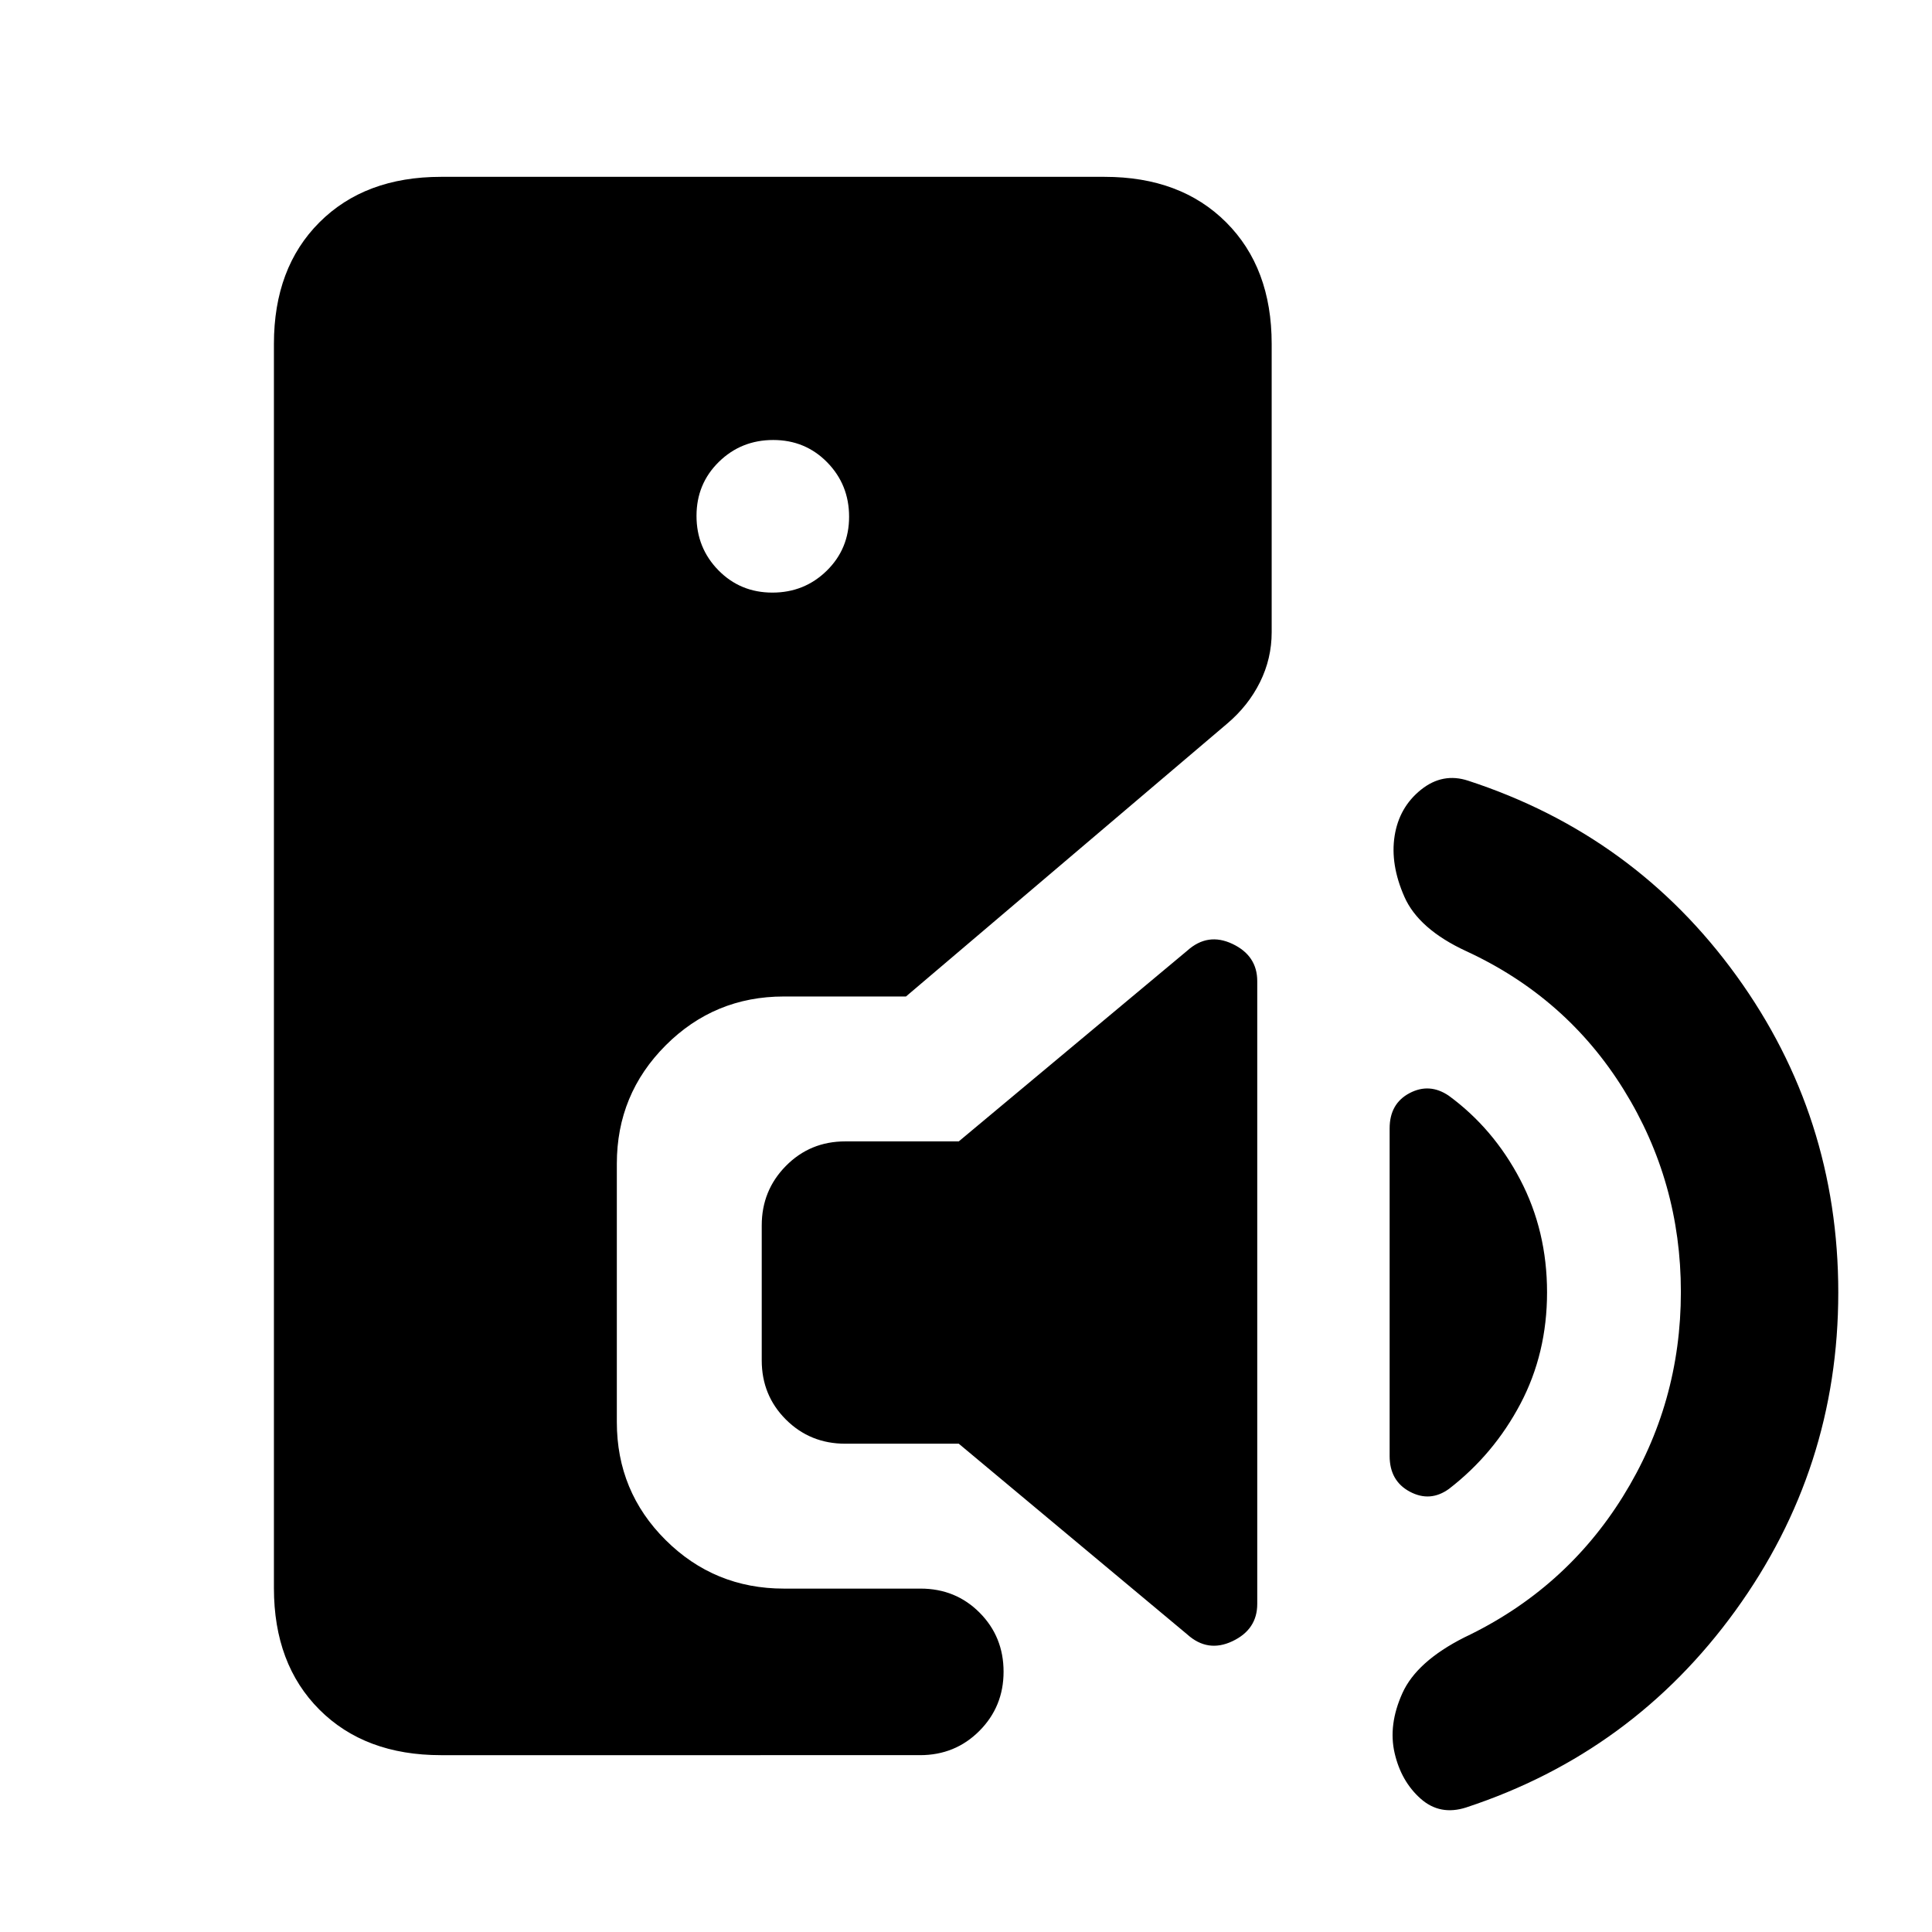 <svg xmlns="http://www.w3.org/2000/svg" height="20" viewBox="0 -960 960 960" width="20"><path d="M219.11-87.87q-37.78 0-60.39-22.61t-22.61-60.39v-618.26q0-37.78 22.61-60.39t60.39-22.61h329.78q37.78 0 60.39 22.61t22.61 60.39v143.3q0 13.09-5.82 24.82-5.83 11.73-16.35 20.62L450.17-464.85H389.5q-34.48 0-58.74 24.29-24.26 24.28-24.26 58.8v128.39q0 34.52 24.26 58.63t58.74 24.11h67.91q17.46 0 29.36 11.96 11.9 11.97 11.9 29.33t-12.02 29.42q-12.02 12.05-29.48 12.05H219.11Zm164.68-577.67q15.93 0 27.03-10.89 11.09-10.89 11.09-26.82 0-15.92-10.88-27.02-10.89-11.1-26.82-11.1t-27.03 10.89q-11.09 10.89-11.09 26.81 0 15.93 10.88 27.03 10.89 11.1 26.82 11.1Zm206.14 517.67-113.52-94.76H420q-17.45 0-29.48-12-12.02-12-12.02-29.41v-67.05q0-17.41 12.02-29.58 12.03-12.18 29.48-12.18h56.41l113.52-94.76q10.2-9.19 22.49-3.36 12.3 5.84 12.3 18.51v309.44q0 12.67-12.3 18.51-12.29 5.84-22.49-3.36ZM720-220.19q-9.35 6.76-19.42 1.42-10.08-5.34-10.08-17.77V-399.3q0-12.31 9.9-17.53 9.89-5.21 19.45 1.26 22.19 16.24 35.53 41.72t13.34 56.01q0 30.3-13.22 55.37-13.22 25.08-35.5 42.28Zm8.61 158.28q-13.07 4.24-22.73-4.36-9.66-8.6-12.9-22.63t3.86-29.77q7.09-15.74 30.77-27.7 50.04-23.76 78.82-70.04 28.79-46.29 28.79-101.66 0-54.69-28.4-100.48-28.41-45.8-78.21-68.8-23.68-10.95-30.77-27.03-7.1-16.08-4.86-30.27 2.24-14.2 13.07-22.92 10.84-8.71 23.56-4.47 82.67 27 133.25 96.93 50.57 69.94 50.57 157.37 0 87.44-51.07 158.01-51.08 70.58-133.75 97.82Z"/></svg>